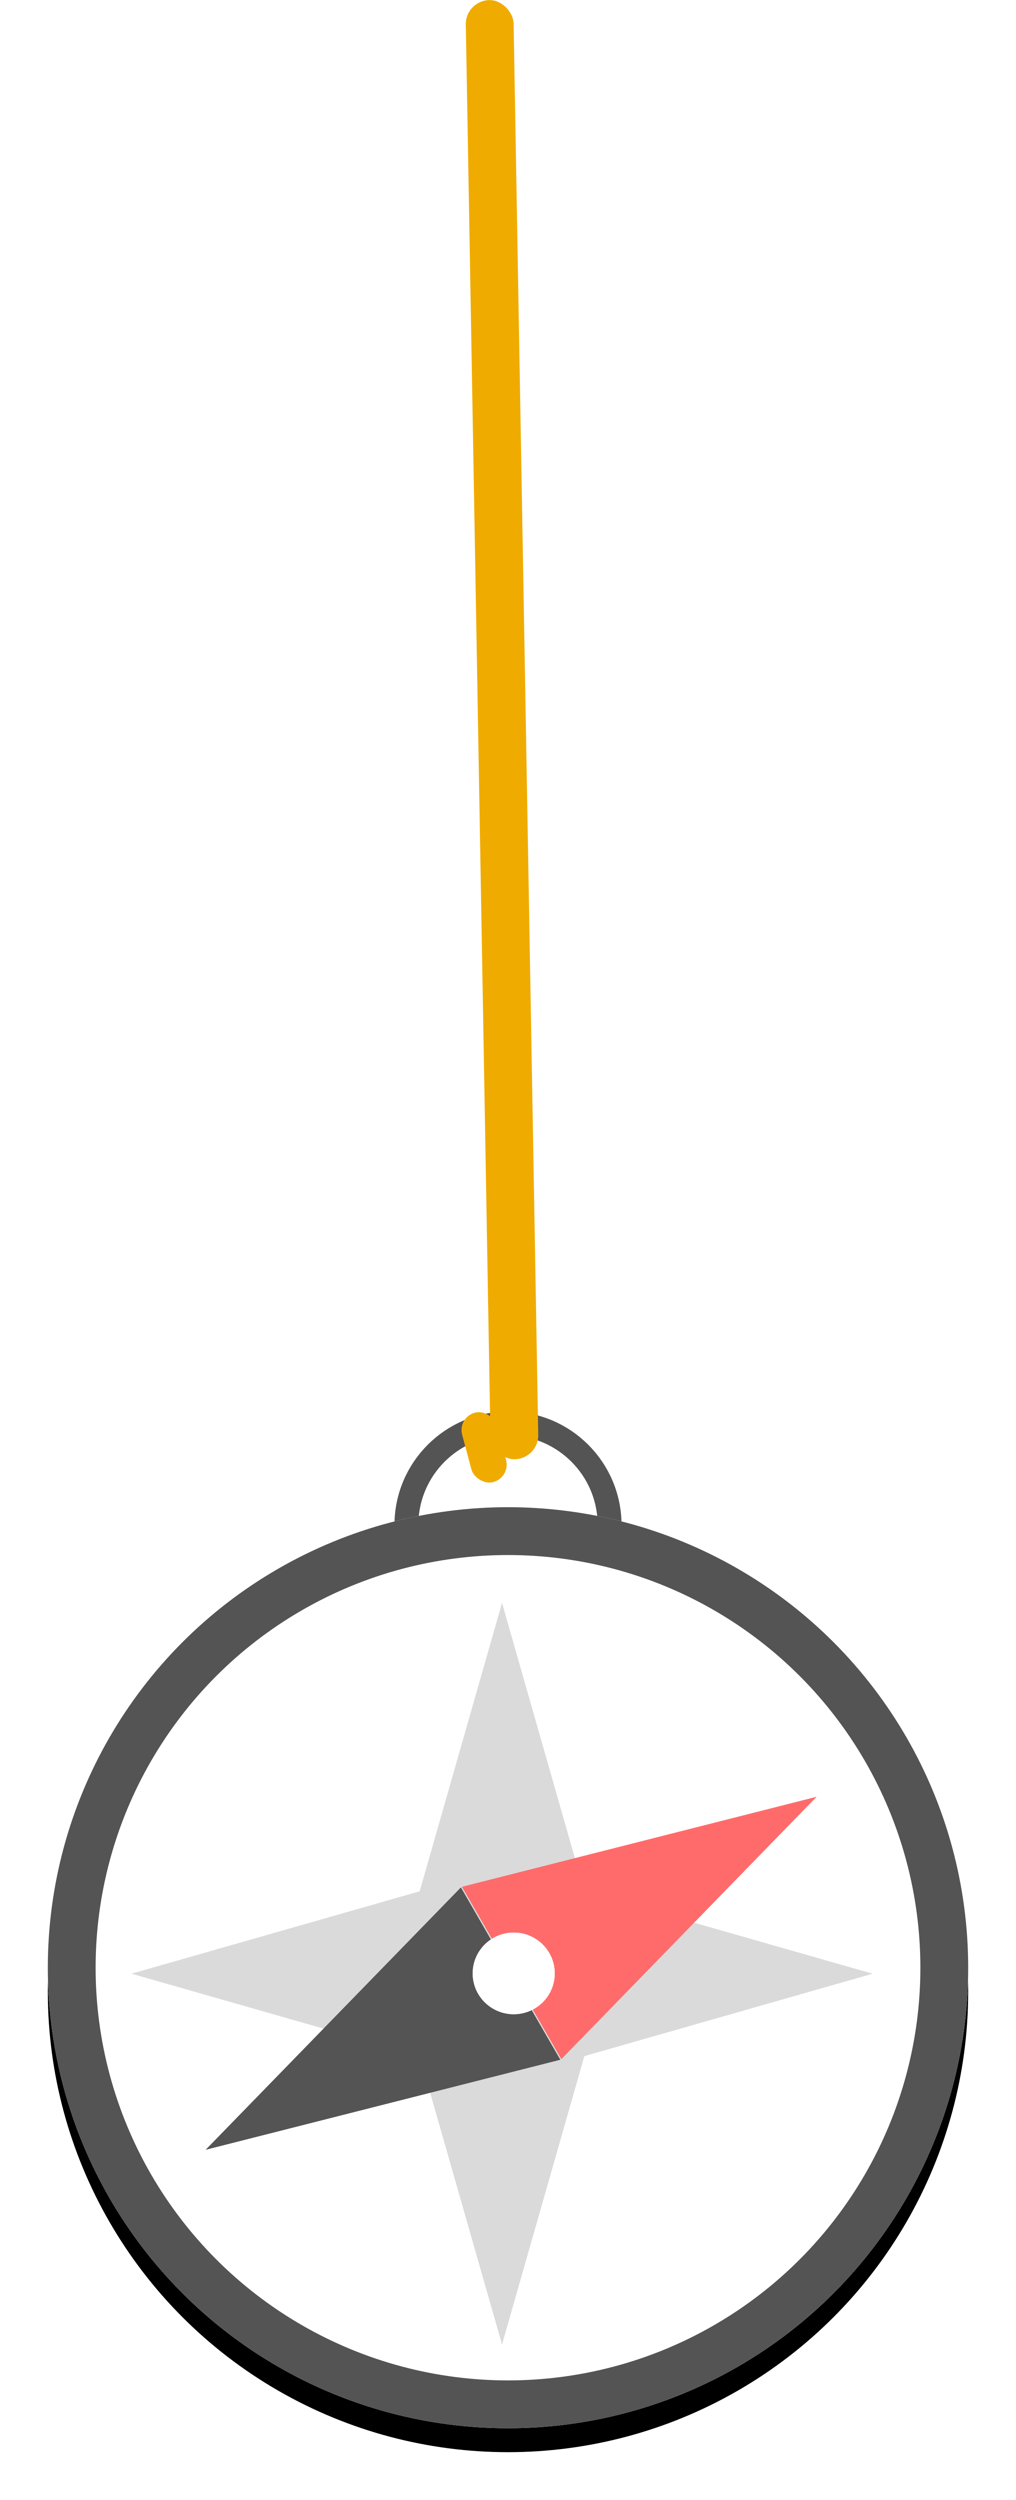 <?xml version="1.0" encoding="UTF-8"?>
<svg width="85px" height="209px" viewBox="0 0 85 209" version="1.1" xmlns="http://www.w3.org/2000/svg" xmlns:xlink="http://www.w3.org/1999/xlink">
    <!-- Generator: Sketch 46.2 (44496) - http://www.bohemiancoding.com/sketch -->
    <title>Group 48</title>
    <desc>Created with Sketch.</desc>
    <defs>
        <circle id="path-1" cx="38.5" cy="165.5" r="38.5"></circle>
        <filter x="-9.1%" y="-6.5%" width="118.2%" height="118.2%" filterUnits="objectBoundingBox" id="filter-2">
            <feOffset dx="0" dy="2" in="SourceAlpha" result="shadowOffsetOuter1"></feOffset>
            <feGaussianBlur stdDeviation="2" in="shadowOffsetOuter1" result="shadowBlurOuter1"></feGaussianBlur>
            <feComposite in="shadowBlurOuter1" in2="SourceAlpha" operator="out" result="shadowBlurOuter1"></feComposite>
            <feColorMatrix values="0 0 0 0 0   0 0 0 0 0   0 0 0 0 0  0 0 0 0.5 0" type="matrix" in="shadowBlurOuter1"></feColorMatrix>
        </filter>
        <polygon id="path-3" points="44.804 -5.439 53.115 23.998 36.493 23.998"></polygon>
        <polygon id="path-4" points="15.253 -5.439 23.564 23.998 6.942 23.998"></polygon>
        <ellipse id="path-5" cx="30.978" cy="22.975" rx="3.433" ry="3.413"></ellipse>
    </defs>
    <g id="STYLEGUIDE" stroke="none" stroke-width="1" fill="none" fill-rule="evenodd">
        <g id="ICONS-" transform="translate(-435, -23)">
            <g id="Group-48" transform="translate(439, 22)">
                <circle id="Oval-19" stroke="#545454" stroke-width="2" cx="38.5" cy="128.5" r="8.5"></circle>
                <g id="Oval-16">
                    <use fill="black" fill-opacity="1" filter="url(#filter-2)" xlink:href="#path-1"></use>
                    <use fill="#FFFFFF" fill-rule="evenodd" xlink:href="#path-1"></use>
                    <circle stroke="#545454" stroke-width="4" cx="38.5" cy="165.5" r="36.5"></circle>
                </g>
                <path d="M31.111,159.111 L38,135 L44.889,159.111 L69,166 L44.889,172.889 L38,197 L31.111,172.889 L7,166 L31.111,159.111 Z" id="Combined-Shape" fill="#DADADA"></path>
                <g id="Group-46" transform="translate(8, 143)">
                    <g id="Group-45" transform="translate(30.926, 23.192) rotate(150) translate(-30.926, -23.192) translate(0.926, 14.192)">
                        <g id="Triangle-6" transform="translate(44.804, 9.279) rotate(90) translate(-44.804, -9.279) ">
                            <use fill="#545454" fill-rule="evenodd" xlink:href="#path-3"></use>
                            <path stroke="#545454" stroke-width="2" d="M44.804,-1.759 L37.814,22.998 L51.794,22.998 L44.804,-1.759 Z"></path>
                        </g>
                        <g id="Triangle-6" transform="translate(15.253, 9.279) rotate(270) translate(-15.253, -9.279) ">
                            <use fill="#FF6B6B" fill-rule="evenodd" xlink:href="#path-4"></use>
                            <path stroke="#FF6B6B" stroke-width="1" d="M15.253,-3.599 L7.602,23.498 L22.903,23.498 L15.253,-3.599 Z"></path>
                        </g>
                    </g>
                    <g id="Oval-20">
                        <use fill="#FFFFFF" fill-rule="evenodd" xlink:href="#path-5"></use>
                        <ellipse stroke="#FFFFFF" stroke-width="1" cx="30.978" cy="22.975" rx="2.933" ry="2.913"></ellipse>
                    </g>
                </g>
                <rect id="Rectangle-47" fill="#F0AB00" transform="translate(36.5, 122) rotate(-15) translate(-36.5, -122) " x="35" y="119" width="3" height="6" rx="1.5"></rect>
                <rect id="Rectangle-47" fill="#F0AB00" transform="translate(38, 62) rotate(-1) translate(-38, -62) " x="36" y="1" width="4" height="122" rx="2"></rect>
            </g>
        </g>
    </g>
</svg>
